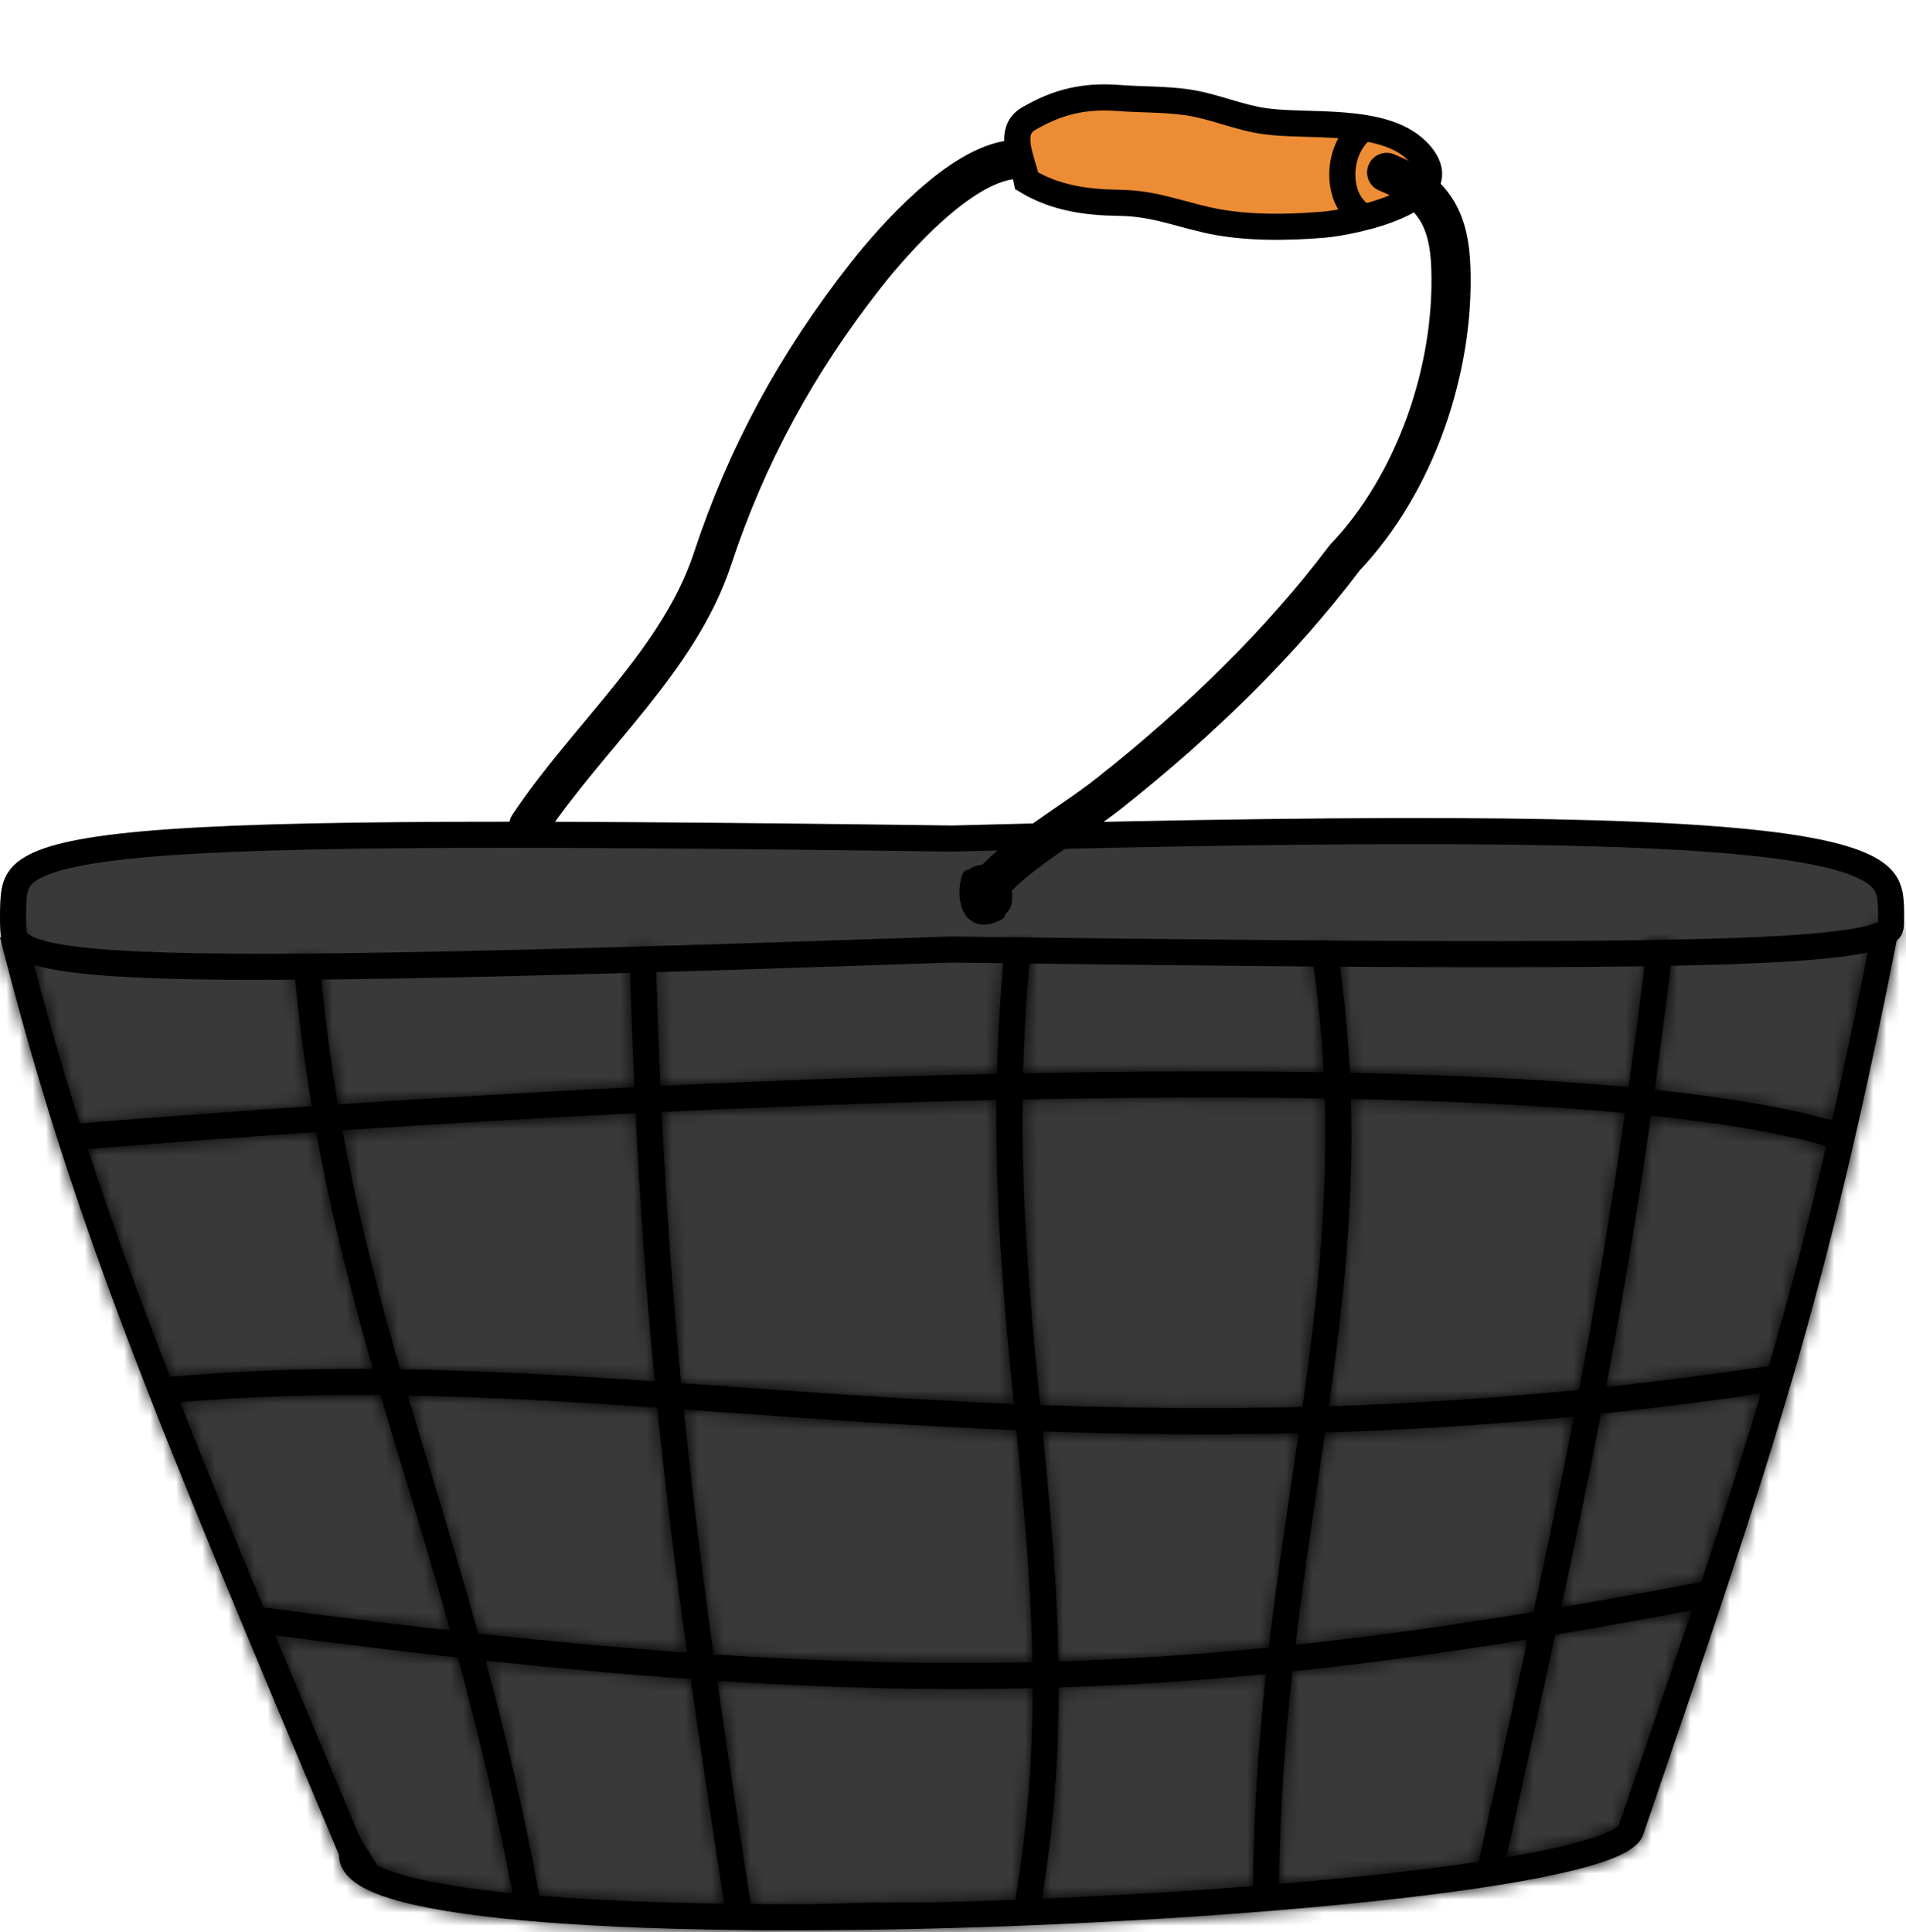 <svg width="146" height="148" viewBox="0 0 146 148" fill="none" xmlns="http://www.w3.org/2000/svg">
<path d="M23.5 73.731L1.5 72.731L2 76.731L8 95.231L17 118.231L26 139.231L29.5 144.731L40 146.231L51 146.731L66.5 146.231H80.5L89 145.731L104 144.731L115.5 143.231L125 140.731L129 128.231L134 112.731L138.5 98.231L142 81.731L144 71.731L124 72.731H105.5H84H60L23.5 73.731Z" fill="#393939" stroke="black"/>
<path d="M72.944 72.731L72.92 72.731L72.896 72.732C36.408 73.983 18.234 74.355 9.177 73.805C6.918 73.668 5.26 73.476 4.041 73.234C2.811 72.989 2.101 72.707 1.688 72.436C1.317 72.192 1.179 71.957 1.103 71.695C1.008 71.364 1 70.961 1 70.309C1 68.523 1.05 67.649 1.82 66.935C2.236 66.549 2.932 66.151 4.136 65.786C5.336 65.422 6.979 65.11 9.23 64.852C18.267 63.819 36.42 63.744 72.917 64.231L72.937 64.231L72.957 64.231C109.443 63.256 127.587 63.569 136.605 64.837C141.157 65.477 143.141 66.336 144.029 67.185C144.82 67.942 144.86 68.794 144.86 70.309C144.86 70.78 144.847 70.962 144.791 71.1C144.763 71.168 144.689 71.322 144.282 71.522C143.843 71.736 143.102 71.959 141.855 72.161C140.619 72.36 138.947 72.53 136.684 72.667C127.613 73.215 109.423 73.219 72.944 72.731Z" fill="#393939" stroke="black" stroke-width="2"/>
<path d="M78.648 13.857C80.812 15.16 83.199 15.503 85.665 15.533C88.27 15.566 89.94 16.27 92.439 16.845C95.251 17.492 98.592 17.45 101.453 17.205C103.458 17.033 112.322 15.327 108.539 11.548C105.954 8.967 100.281 9.744 96.941 9.29C94.864 9.007 92.96 8.123 90.91 7.832C89.207 7.589 87.405 7.637 85.685 7.506C83.075 7.307 81.026 7.783 78.767 9.106C77.126 10.067 78.335 12.299 78.648 13.857Z" fill="#EC8C34" stroke="black" stroke-width="2" stroke-linecap="round"/>
<path d="M74.192 67.117C73.638 68.779 74.19 71.206 76.454 70.008C77.016 69.71 75.007 67.542 74.538 67.117C74.248 66.855 76.277 66.237 76.8 67.4C76.988 67.818 77.406 69.858 76.313 69.615C75.95 69.534 75.754 68.67 75.606 68.39C75.508 68.203 75.247 67.874 75.575 67.746C75.741 67.68 76.165 67.561 76.109 67.73C75.743 68.826 76.919 69.547 75.229 69.097C75.191 69.086 74.423 68.707 74.522 68.955C74.635 69.236 75.72 69.097 75.418 69.097C74.232 69.097 75.163 68.187 75.606 67.966" stroke="black" stroke-linecap="round"/>
<path d="M74.553 67.868C74.604 68.025 74.848 68.691 74.835 68.682C74.757 68.624 74.233 68.238 74.604 68.466C74.782 68.576 75.542 69.681 75.287 69.936C75.225 69.999 75.262 69.958 75.353 69.906C75.666 69.724 75.491 69.072 75.453 68.805C75.407 68.487 75.388 68.154 75.194 67.891C74.958 67.569 75.411 67.301 75.596 67.103" stroke="black" stroke-linecap="round"/>
<path d="M104 10.231C102.441 11.888 102.5 14.731 103.752 16.027" stroke="black" stroke-width="2" stroke-linecap="round"/>
<path d="M106.22 13.207C109.736 14.63 111.005 16.658 111.136 20.532C111.401 28.356 108.393 37.071 103 42.731C98.158 49.152 92.018 55.175 85 60.731C81.842 63.231 77.506 65.556 75.5 68.231" stroke="black" stroke-width="3" stroke-linecap="round"/>
<path d="M77.5 12.231C73.523 12.683 68.589 18.191 66.305 21.101C61.068 27.773 57.218 34.803 54.574 42.819C52.014 50.581 45.073 56.372 40.5 63.231" stroke="black" stroke-width="3" stroke-linecap="round"/>
<path d="M103.94 10.363C104.155 10.28 104.333 10.283 104.55 10.262C104.663 10.251 104.758 10.191 104.867 10.172C105.004 10.147 105.148 10.065 105.28 10.065C105.406 10.065 105.539 10.101 105.661 10.132" stroke="black" stroke-linecap="round"/>
<path d="M103.808 15.459C103.925 15.56 104.106 15.741 104.17 15.889C104.193 15.944 104.221 16.07 104.291 16.086C104.336 16.096 104.384 16.079 104.429 16.095C104.486 16.115 104.51 16.182 104.576 16.187C104.659 16.193 104.726 16.154 104.8 16.154C104.915 16.154 105.033 16.187 105.15 16.187C105.35 16.187 105.51 16.105 105.705 16.09C105.864 16.077 106.018 16.057 106.179 16.055C106.317 16.052 106.624 15.935 106.322 16.021" stroke="black" stroke-linecap="round"/>
<path d="M103.973 15.823C104.277 15.842 104.472 16.005 104.742 16.095C104.91 16.151 105.513 16.284 105.594 16.121" stroke="black" stroke-linecap="round"/>
<path d="M124.773 140.76C124.783 140.746 124.864 140.618 124.883 140.659C124.902 140.701 124.893 140.589 124.888 140.578C124.858 140.509 124.682 140.701 124.651 140.718C124.617 140.738 124.566 140.719 124.527 140.737C124.476 140.762 124.477 140.754 124.452 140.704" stroke="black" stroke-linecap="round"/>
<path d="M125.074 140.145C125.028 140.144 125.002 140.178 124.977 140.212C124.969 140.223 124.964 140.228 124.952 140.234C124.93 140.245 124.916 140.265 124.899 140.283C124.864 140.319 124.822 140.362 124.768 140.355C124.732 140.351 124.695 140.353 124.66 140.348C124.642 140.345 124.689 140.307 124.694 140.303C124.709 140.29 124.711 140.285 124.711 140.266C124.711 140.22 124.697 140.176 124.7 140.129C124.701 140.111 124.702 140.081 124.714 140.066C124.722 140.058 124.733 140.053 124.743 140.048C124.749 140.046 124.754 140.045 124.759 140.043C124.76 140.042 124.756 140.042 124.755 140.043C124.738 140.046 124.717 140.05 124.702 140.057C124.691 140.063 124.675 140.073 124.662 140.068C124.641 140.061 124.62 140.041 124.602 140.029C124.58 140.015 124.556 140.009 124.533 139.999C124.513 139.99 124.49 139.981 124.469 139.981" stroke="black" stroke-linecap="round"/>
<mask id="path-14-inside-1_5_111" fill="white">
<path fill-rule="evenodd" clip-rule="evenodd" d="M125.933 140.338L126.417 138.921C135.779 111.516 139.937 99.343 145.471 71.116L143.509 70.731C142.414 76.316 141.373 81.267 140.336 85.832C136.837 84.83 132.232 84.053 126.744 83.472C127.234 79.948 127.715 76.224 128.197 72.228L126.211 71.988C125.728 76.002 125.244 79.738 124.753 83.274C123.169 83.125 121.519 82.991 119.807 82.871C114.839 82.524 109.334 82.295 103.399 82.173C103.246 79.083 102.937 75.898 102.43 72.58L100.453 72.882C100.942 76.079 101.243 79.152 101.395 82.136C96.958 82.064 92.295 82.049 87.45 82.087C84.488 82.11 81.458 82.153 78.368 82.214C78.449 79.059 78.645 75.777 78.995 72.332L77.005 72.13C76.647 75.662 76.448 79.026 76.367 82.256C68.115 82.44 59.462 82.753 50.59 83.177C50.441 79.853 50.319 76.388 50.221 72.738L48.221 72.792C48.32 76.456 48.443 79.936 48.592 83.273C41.132 83.642 33.528 84.087 25.885 84.596C25.3 81.105 24.818 77.427 24.465 73.478L22.473 73.656C22.824 77.586 23.302 81.252 23.88 84.732C17.959 85.135 12.02 85.577 6.113 86.052C4.617 81.312 3.266 76.538 1.938 71.32L0 71.813C5.485 93.375 11.391 107.448 25.97 142.082C25.959 143.134 26.692 143.883 27.481 144.381C28.306 144.902 29.452 145.324 30.804 145.679C33.525 146.394 37.373 146.907 41.932 147.256C51.068 147.956 63.259 148.009 75.47 147.601C87.684 147.193 99.954 146.323 109.255 145.169C113.9 144.593 117.834 143.942 120.658 143.235C122.064 142.883 123.241 142.506 124.103 142.097C124.533 141.893 124.927 141.662 125.239 141.393C125.525 141.146 125.82 140.799 125.933 140.338ZM6.74 88.008C8.548 93.576 10.579 99.172 13.03 105.463C18.25 104.996 23.402 104.83 28.566 104.858C26.904 99.072 25.393 93.202 24.223 86.713C18.398 87.109 12.554 87.542 6.74 88.008ZM20.19 123.126C17.766 117.297 15.659 112.144 13.79 107.404C18.946 106.965 24.036 106.818 29.147 106.861C29.391 107.691 29.637 108.522 29.886 109.353C30.301 110.741 30.721 112.133 31.145 113.534L31.146 113.537L31.147 113.539L31.147 113.541L31.148 113.543L31.148 113.543C32.256 117.208 33.386 120.944 34.492 124.888C29.965 124.379 25.213 123.792 20.19 123.126ZM21.079 125.261C23.167 130.268 25.483 135.77 28.071 141.92L28.333 142.542C28.394 142.588 28.465 142.637 28.548 142.689C29.117 143.048 30.032 143.409 31.312 143.745C33.303 144.268 36.005 144.689 39.256 145.014C37.993 138.338 36.559 132.436 35.066 126.964C30.631 126.472 25.984 125.905 21.079 125.261ZM37.202 127.197C38.672 132.649 40.084 138.546 41.326 145.202C41.576 145.222 41.829 145.243 42.085 145.262C46.043 145.565 50.593 145.746 55.479 145.819C54.525 139.665 53.669 134.012 52.906 128.612C47.941 128.261 42.736 127.79 37.202 127.197ZM36.634 125.125C42.28 125.737 47.577 126.224 52.623 126.587C51.733 120.156 50.978 114.047 50.351 107.825C43.822 107.376 37.505 107.001 31.24 106.888C31.426 107.519 31.614 108.149 31.802 108.78C32.216 110.165 32.636 111.555 33.06 112.957L33.06 112.957L33.06 112.957L33.06 112.957C34.241 116.862 35.451 120.864 36.634 125.125ZM54.945 128.75C55.705 134.108 56.557 139.725 57.507 145.843C63.202 145.894 69.294 145.806 75.403 145.602C76.192 145.576 76.982 145.547 77.77 145.517C78.737 139.782 79.097 134.456 79.1 129.314C71.42 129.492 63.531 129.306 54.945 128.75ZM79.084 127.314C71.33 127.495 63.36 127.301 54.661 126.727C53.766 120.283 53.006 114.176 52.376 107.965C53.596 108.051 54.824 108.139 56.062 108.227L56.066 108.227L56.066 108.227L56.067 108.227C59.432 108.467 62.864 108.711 66.383 108.936C70.105 109.174 73.919 109.389 77.849 109.552C77.893 109.993 77.936 110.432 77.978 110.871C78.513 116.363 78.991 121.746 79.084 127.314ZM81.1 129.259C81.099 134.385 80.751 139.71 79.811 145.435C85.365 145.199 90.85 144.872 95.977 144.47C96.036 138.664 96.422 133.301 96.966 128.229C91.648 128.747 86.414 129.091 81.1 129.259ZM97.193 126.197C91.79 126.733 86.479 127.087 81.083 127.259C80.989 121.608 80.504 116.173 79.969 110.677C79.935 110.329 79.901 109.98 79.867 109.631C86.081 109.858 92.588 109.945 99.478 109.781C99.312 110.925 99.142 112.075 98.971 113.233L98.97 113.234C98.353 117.408 97.718 121.692 97.193 126.197ZM98.999 128.023C98.443 133.114 98.045 138.484 97.979 144.308C101.95 143.975 105.674 143.598 109.008 143.184C110.515 142.997 111.939 142.803 113.267 142.603C113.706 140.611 114.131 138.686 114.542 136.82C115.421 132.839 116.242 129.122 117.013 125.572C110.744 126.593 104.81 127.411 98.999 128.023ZM117.468 123.471C111.109 124.52 105.104 125.359 99.232 125.987C99.741 121.691 100.349 117.581 100.946 113.549L100.946 113.548L100.946 113.548C101.136 112.267 101.324 110.994 101.507 109.726C107.545 109.54 113.876 109.157 120.56 108.503C119.612 113.381 118.593 118.261 117.468 123.471ZM119.136 125.221C118.315 129.007 117.439 132.975 116.497 137.245L116.497 137.245L116.497 137.245L116.49 137.277L116.479 137.325L116.471 137.362L116.45 137.455C116.106 139.016 115.752 140.617 115.39 142.265C117.23 141.953 118.839 141.628 120.172 141.295C121.531 140.954 122.56 140.615 123.247 140.289C123.591 140.126 123.809 139.985 123.932 139.879C123.989 139.829 124.011 139.8 124.016 139.794C124.012 139.8 123.996 139.829 123.987 139.881L124.969 140.067L124.023 139.744L124.522 138.283L124.522 138.282L124.522 138.282C126.406 132.768 128.077 127.875 129.59 123.347C125.983 124.029 122.509 124.653 119.136 125.221ZM130.314 121.174C126.608 121.881 123.045 122.528 119.591 123.115C120.697 117.977 121.702 113.141 122.638 108.292C126.592 107.877 130.668 107.366 134.879 106.745C133.501 111.385 132.007 116.063 130.314 121.174ZM50.153 105.806C43.519 105.352 37.069 104.977 30.653 104.879C28.957 99.012 27.418 93.105 26.231 86.578C33.79 86.075 41.309 85.636 48.685 85.271C49.042 92.616 49.529 99.298 50.153 105.806ZM66.51 106.94C70.131 107.171 73.838 107.381 77.652 107.542C76.938 100.271 76.244 92.716 76.332 84.258C68.122 84.441 59.512 84.753 50.683 85.174C51.044 92.609 51.539 99.361 52.175 105.946C53.53 106.04 54.893 106.138 56.265 106.235H56.265L56.265 106.235L56.266 106.235C59.618 106.474 63.027 106.717 66.51 106.94ZM79.669 107.622C86.032 107.859 92.698 107.95 99.766 107.773C100.87 99.963 101.719 92.358 101.476 84.138C97.025 84.064 92.34 84.049 87.465 84.087C84.488 84.11 81.44 84.153 78.332 84.215C78.24 92.683 78.946 100.253 79.669 107.622ZM101.794 107.716C107.864 107.521 114.23 107.126 120.953 106.454C122.227 99.749 123.373 92.964 124.473 85.256C122.938 85.113 121.335 84.983 119.668 84.866C114.77 84.524 109.339 84.297 103.478 84.175C103.713 92.409 102.877 100.009 101.794 107.716ZM123.029 106.239C127.054 105.808 131.207 105.277 135.499 104.631C137.057 99.252 138.477 93.843 139.887 87.784C136.515 86.807 131.976 86.035 126.465 85.454C125.388 93.007 124.268 99.675 123.029 106.239Z"/>
</mask>
<path fill-rule="evenodd" clip-rule="evenodd" d="M125.933 140.338L126.417 138.921C135.779 111.516 139.937 99.343 145.471 71.116L143.509 70.731C142.414 76.316 141.373 81.267 140.336 85.832C136.837 84.83 132.232 84.053 126.744 83.472C127.234 79.948 127.715 76.224 128.197 72.228L126.211 71.988C125.728 76.002 125.244 79.738 124.753 83.274C123.169 83.125 121.519 82.991 119.807 82.871C114.839 82.524 109.334 82.295 103.399 82.173C103.246 79.083 102.937 75.898 102.43 72.58L100.453 72.882C100.942 76.079 101.243 79.152 101.395 82.136C96.958 82.064 92.295 82.049 87.45 82.087C84.488 82.11 81.458 82.153 78.368 82.214C78.449 79.059 78.645 75.777 78.995 72.332L77.005 72.13C76.647 75.662 76.448 79.026 76.367 82.256C68.115 82.44 59.462 82.753 50.59 83.177C50.441 79.853 50.319 76.388 50.221 72.738L48.221 72.792C48.32 76.456 48.443 79.936 48.592 83.273C41.132 83.642 33.528 84.087 25.885 84.596C25.3 81.105 24.818 77.427 24.465 73.478L22.473 73.656C22.824 77.586 23.302 81.252 23.88 84.732C17.959 85.135 12.02 85.577 6.113 86.052C4.617 81.312 3.266 76.538 1.938 71.32L0 71.813C5.485 93.375 11.391 107.448 25.97 142.082C25.959 143.134 26.692 143.883 27.481 144.381C28.306 144.902 29.452 145.324 30.804 145.679C33.525 146.394 37.373 146.907 41.932 147.256C51.068 147.956 63.259 148.009 75.47 147.601C87.684 147.193 99.954 146.323 109.255 145.169C113.9 144.593 117.834 143.942 120.658 143.235C122.064 142.883 123.241 142.506 124.103 142.097C124.533 141.893 124.927 141.662 125.239 141.393C125.525 141.146 125.82 140.799 125.933 140.338ZM6.74 88.008C8.548 93.576 10.579 99.172 13.03 105.463C18.25 104.996 23.402 104.83 28.566 104.858C26.904 99.072 25.393 93.202 24.223 86.713C18.398 87.109 12.554 87.542 6.74 88.008ZM20.19 123.126C17.766 117.297 15.659 112.144 13.79 107.404C18.946 106.965 24.036 106.818 29.147 106.861C29.391 107.691 29.637 108.522 29.886 109.353C30.301 110.741 30.721 112.133 31.145 113.534L31.146 113.537L31.147 113.539L31.147 113.541L31.148 113.543L31.148 113.543C32.256 117.208 33.386 120.944 34.492 124.888C29.965 124.379 25.213 123.792 20.19 123.126ZM21.079 125.261C23.167 130.268 25.483 135.77 28.071 141.92L28.333 142.542C28.394 142.588 28.465 142.637 28.548 142.689C29.117 143.048 30.032 143.409 31.312 143.745C33.303 144.268 36.005 144.689 39.256 145.014C37.993 138.338 36.559 132.436 35.066 126.964C30.631 126.472 25.984 125.905 21.079 125.261ZM37.202 127.197C38.672 132.649 40.084 138.546 41.326 145.202C41.576 145.222 41.829 145.243 42.085 145.262C46.043 145.565 50.593 145.746 55.479 145.819C54.525 139.665 53.669 134.012 52.906 128.612C47.941 128.261 42.736 127.79 37.202 127.197ZM36.634 125.125C42.28 125.737 47.577 126.224 52.623 126.587C51.733 120.156 50.978 114.047 50.351 107.825C43.822 107.376 37.505 107.001 31.24 106.888C31.426 107.519 31.614 108.149 31.802 108.78C32.216 110.165 32.636 111.555 33.06 112.957L33.06 112.957L33.06 112.957L33.06 112.957C34.241 116.862 35.451 120.864 36.634 125.125ZM54.945 128.75C55.705 134.108 56.557 139.725 57.507 145.843C63.202 145.894 69.294 145.806 75.403 145.602C76.192 145.576 76.982 145.547 77.77 145.517C78.737 139.782 79.097 134.456 79.1 129.314C71.42 129.492 63.531 129.306 54.945 128.75ZM79.084 127.314C71.33 127.495 63.36 127.301 54.661 126.727C53.766 120.283 53.006 114.176 52.376 107.965C53.596 108.051 54.824 108.139 56.062 108.227L56.066 108.227L56.066 108.227L56.067 108.227C59.432 108.467 62.864 108.711 66.383 108.936C70.105 109.174 73.919 109.389 77.849 109.552C77.893 109.993 77.936 110.432 77.978 110.871C78.513 116.363 78.991 121.746 79.084 127.314ZM81.1 129.259C81.099 134.385 80.751 139.71 79.811 145.435C85.365 145.199 90.85 144.872 95.977 144.47C96.036 138.664 96.422 133.301 96.966 128.229C91.648 128.747 86.414 129.091 81.1 129.259ZM97.193 126.197C91.79 126.733 86.479 127.087 81.083 127.259C80.989 121.608 80.504 116.173 79.969 110.677C79.935 110.329 79.901 109.98 79.867 109.631C86.081 109.858 92.588 109.945 99.478 109.781C99.312 110.925 99.142 112.075 98.971 113.233L98.97 113.234C98.353 117.408 97.718 121.692 97.193 126.197ZM98.999 128.023C98.443 133.114 98.045 138.484 97.979 144.308C101.95 143.975 105.674 143.598 109.008 143.184C110.515 142.997 111.939 142.803 113.267 142.603C113.706 140.611 114.131 138.686 114.542 136.82C115.421 132.839 116.242 129.122 117.013 125.572C110.744 126.593 104.81 127.411 98.999 128.023ZM117.468 123.471C111.109 124.52 105.104 125.359 99.232 125.987C99.741 121.691 100.349 117.581 100.946 113.549L100.946 113.548L100.946 113.548C101.136 112.267 101.324 110.994 101.507 109.726C107.545 109.54 113.876 109.157 120.56 108.503C119.612 113.381 118.593 118.261 117.468 123.471ZM119.136 125.221C118.315 129.007 117.439 132.975 116.497 137.245L116.497 137.245L116.497 137.245L116.49 137.277L116.479 137.325L116.471 137.362L116.45 137.455C116.106 139.016 115.752 140.617 115.39 142.265C117.23 141.953 118.839 141.628 120.172 141.295C121.531 140.954 122.56 140.615 123.247 140.289C123.591 140.126 123.809 139.985 123.932 139.879C123.989 139.829 124.011 139.8 124.016 139.794C124.012 139.8 123.996 139.829 123.987 139.881L124.969 140.067L124.023 139.744L124.522 138.283L124.522 138.282L124.522 138.282C126.406 132.768 128.077 127.875 129.59 123.347C125.983 124.029 122.509 124.653 119.136 125.221ZM130.314 121.174C126.608 121.881 123.045 122.528 119.591 123.115C120.697 117.977 121.702 113.141 122.638 108.292C126.592 107.877 130.668 107.366 134.879 106.745C133.501 111.385 132.007 116.063 130.314 121.174ZM50.153 105.806C43.519 105.352 37.069 104.977 30.653 104.879C28.957 99.012 27.418 93.105 26.231 86.578C33.79 86.075 41.309 85.636 48.685 85.271C49.042 92.616 49.529 99.298 50.153 105.806ZM66.51 106.94C70.131 107.171 73.838 107.381 77.652 107.542C76.938 100.271 76.244 92.716 76.332 84.258C68.122 84.441 59.512 84.753 50.683 85.174C51.044 92.609 51.539 99.361 52.175 105.946C53.53 106.04 54.893 106.138 56.265 106.235H56.265L56.265 106.235L56.266 106.235C59.618 106.474 63.027 106.717 66.51 106.94ZM79.669 107.622C86.032 107.859 92.698 107.95 99.766 107.773C100.87 99.963 101.719 92.358 101.476 84.138C97.025 84.064 92.34 84.049 87.465 84.087C84.488 84.11 81.44 84.153 78.332 84.215C78.24 92.683 78.946 100.253 79.669 107.622ZM101.794 107.716C107.864 107.521 114.23 107.126 120.953 106.454C122.227 99.749 123.373 92.964 124.473 85.256C122.938 85.113 121.335 84.983 119.668 84.866C114.77 84.524 109.339 84.297 103.478 84.175C103.713 92.409 102.877 100.009 101.794 107.716ZM123.029 106.239C127.054 105.808 131.207 105.277 135.499 104.631C137.057 99.252 138.477 93.843 139.887 87.784C136.515 86.807 131.976 86.035 126.465 85.454C125.388 93.007 124.268 99.675 123.029 106.239Z" fill="black"/>
<path d="M126.417 138.921L124.525 138.274L124.525 138.274L126.417 138.921ZM125.933 140.338L124.041 139.692L124.012 139.776L123.991 139.863L125.933 140.338ZM145.471 71.116L147.434 71.501L147.819 69.538L145.856 69.153L145.471 71.116ZM143.509 70.731L143.893 68.769L141.931 68.384L141.546 70.347L143.509 70.731ZM140.336 85.832L139.785 87.755L141.818 88.337L142.286 86.275L140.336 85.832ZM126.744 83.472L124.763 83.197L124.479 85.244L126.534 85.461L126.744 83.472ZM128.197 72.228L130.182 72.467L130.422 70.481L128.436 70.242L128.197 72.228ZM126.211 71.988L126.45 70.003L124.465 69.764L124.225 71.749L126.211 71.988ZM124.753 83.274L124.566 85.265L126.47 85.444L126.734 83.549L124.753 83.274ZM119.807 82.871L119.668 84.866L119.668 84.866L119.807 82.871ZM103.399 82.173L101.402 82.272L101.494 84.134L103.358 84.172L103.399 82.173ZM102.43 72.58L104.407 72.278L104.105 70.301L102.128 70.603L102.43 72.58ZM100.453 72.882L100.151 70.905L98.174 71.207L98.476 73.184L100.453 72.882ZM101.395 82.136L101.363 84.136L103.502 84.171L103.393 82.034L101.395 82.136ZM87.45 82.087L87.434 80.087L87.434 80.087L87.45 82.087ZM78.368 82.214L76.369 82.163L76.316 84.255L78.408 84.214L78.368 82.214ZM78.995 72.332L80.985 72.534L81.186 70.544L79.197 70.343L78.995 72.332ZM77.005 72.13L77.207 70.141L75.217 69.939L75.015 71.929L77.005 72.13ZM76.367 82.256L76.412 84.256L78.319 84.213L78.366 82.306L76.367 82.256ZM50.59 83.177L48.592 83.266L48.681 85.27L50.685 85.174L50.59 83.177ZM50.221 72.738L52.22 72.684L52.166 70.685L50.167 70.739L50.221 72.738ZM48.221 72.792L48.168 70.793L46.168 70.846L46.222 72.846L48.221 72.792ZM48.592 83.273L48.691 85.271L50.679 85.173L50.59 83.184L48.592 83.273ZM25.885 84.596L23.912 84.927L24.212 86.713L26.018 86.592L25.885 84.596ZM24.465 73.478L26.457 73.3L26.279 71.308L24.287 71.486L24.465 73.478ZM22.473 73.656L22.295 71.664L20.303 71.841L20.481 73.834L22.473 73.656ZM23.88 84.732L24.016 86.727L26.214 86.577L25.853 84.404L23.88 84.732ZM6.113 86.052L4.206 86.654L4.686 88.173L6.274 88.046L6.113 86.052ZM1.938 71.32L3.877 70.827L3.383 68.889L1.445 69.382L1.938 71.32ZM0 71.813L-0.493 69.875L-2.431 70.368L-1.938 72.306L0 71.813ZM25.97 142.082L27.97 142.102L27.974 141.688L27.813 141.306L25.97 142.082ZM27.481 144.381L28.548 142.689L28.548 142.689L27.481 144.381ZM30.804 145.679L30.296 147.614L30.296 147.614L30.804 145.679ZM41.932 147.256L42.085 145.262L42.085 145.262L41.932 147.256ZM75.47 147.601L75.403 145.602L75.403 145.602L75.47 147.601ZM109.255 145.169L109.008 143.184L109.008 143.184L109.255 145.169ZM120.658 143.235L121.144 145.175L121.144 145.175L120.658 143.235ZM124.103 142.097L123.247 140.289L123.247 140.289L124.103 142.097ZM125.239 141.393L123.932 139.879L123.932 139.879L125.239 141.393ZM13.03 105.463L11.166 106.189L11.711 107.589L13.208 107.455L13.03 105.463ZM6.74 88.008L6.58 86.014L4.055 86.217L4.838 88.626L6.74 88.008ZM28.566 104.858L28.555 106.857L31.225 106.872L30.488 104.305L28.566 104.858ZM24.223 86.713L26.191 86.358L25.874 84.596L24.087 84.717L24.223 86.713ZM13.79 107.404L13.621 105.411L10.945 105.639L11.93 108.138L13.79 107.404ZM20.19 123.126L18.343 123.894L18.785 124.958L19.927 125.109L20.19 123.126ZM29.147 106.861L31.067 106.298L30.649 104.873L29.164 104.861L29.147 106.861ZM29.886 109.353L31.802 108.78L31.802 108.78L29.886 109.353ZM31.145 113.534L33.06 112.956L33.06 112.955L31.145 113.534ZM31.146 113.537L29.232 114.115L29.232 114.117L31.146 113.537ZM31.147 113.539L29.232 114.118L29.233 114.119L31.147 113.539ZM31.147 113.541L33.062 112.962L33.061 112.961L31.147 113.541ZM31.148 113.543L29.234 114.122L29.236 114.131L29.239 114.139L31.148 113.543ZM31.148 113.543L33.062 112.964L33.06 112.955L33.057 112.946L31.148 113.543ZM34.492 124.888L34.268 126.875L37.219 127.207L36.417 124.348L34.492 124.888ZM21.079 125.261L21.339 123.278L17.896 122.826L19.233 126.031L21.079 125.261ZM28.071 141.92L29.915 141.144L29.915 141.144L28.071 141.92ZM28.333 142.542L26.49 143.318L26.698 143.814L27.128 144.138L28.333 142.542ZM28.548 142.689L27.481 144.381L27.481 144.381L28.548 142.689ZM31.312 143.745L31.82 141.81L31.82 141.81L31.312 143.745ZM39.256 145.014L39.057 147.004L41.718 147.27L41.221 144.642L39.256 145.014ZM35.066 126.964L36.996 126.438L36.638 125.127L35.287 124.977L35.066 126.964ZM37.202 127.197L37.414 125.209L34.51 124.898L35.27 127.718L37.202 127.197ZM41.326 145.202L39.36 145.569L39.64 147.07L41.162 147.195L41.326 145.202ZM42.085 145.262L41.932 147.256L41.932 147.256L42.085 145.262ZM55.479 145.819L55.449 147.819L57.819 147.855L57.456 145.513L55.479 145.819ZM52.906 128.612L54.886 128.332L54.66 126.731L53.047 126.617L52.906 128.612ZM36.634 125.125L34.707 125.66L35.07 126.967L36.418 127.113L36.634 125.125ZM52.623 126.587L52.48 128.582L54.942 128.758L54.604 126.312L52.623 126.587ZM50.351 107.825L52.341 107.624L52.172 105.945L50.488 105.829L50.351 107.825ZM31.24 106.888L31.276 104.889L28.551 104.84L29.322 107.454L31.24 106.888ZM31.802 108.78L29.886 109.353L29.886 109.353L31.802 108.78ZM33.06 112.957L34.993 112.442L34.984 112.41L34.975 112.378L33.06 112.957ZM33.06 112.957L31.128 113.473L31.133 113.49L31.137 113.507L33.06 112.957ZM33.06 112.957L31.137 113.507L31.149 113.549L31.163 113.59L33.06 112.957ZM33.06 112.957L34.975 112.379L34.967 112.352L34.958 112.325L33.06 112.957ZM54.945 128.75L55.075 126.754L52.62 126.595L52.965 129.03L54.945 128.75ZM57.507 145.843L55.531 146.15L55.791 147.828L57.489 147.843L57.507 145.843ZM75.403 145.602L75.47 147.601L75.47 147.601L75.403 145.602ZM77.77 145.517L77.847 147.516L79.472 147.454L79.742 145.85L77.77 145.517ZM79.1 129.314L81.1 129.315L81.102 127.267L79.054 127.314L79.1 129.314ZM54.661 126.727L52.68 127.003L52.905 128.616L54.53 128.723L54.661 126.727ZM79.084 127.314L79.131 129.313L81.117 129.267L81.084 127.28L79.084 127.314ZM52.376 107.965L52.515 105.97L50.146 105.804L50.386 108.168L52.376 107.965ZM56.062 108.227L55.919 110.222L55.921 110.222L56.062 108.227ZM56.066 108.227L55.925 110.222L55.935 110.223L56.066 108.227ZM56.066 108.227L56.209 106.232L56.197 106.231L56.066 108.227ZM56.067 108.227L55.925 110.222L55.925 110.222L56.067 108.227ZM66.383 108.936L66.255 110.932L66.255 110.932L66.383 108.936ZM77.849 109.552L79.84 109.356L79.67 107.626L77.932 107.554L77.849 109.552ZM77.978 110.871L75.988 111.065L75.988 111.065L77.978 110.871ZM81.1 129.259L81.037 127.26L79.101 127.321L79.1 129.259L81.1 129.259ZM79.811 145.435L77.838 145.111L77.439 147.537L79.896 147.433L79.811 145.435ZM95.977 144.47L96.133 146.464L97.958 146.321L97.977 144.49L95.977 144.47ZM96.966 128.229L98.954 128.442L99.216 126L96.772 126.239L96.966 128.229ZM81.083 127.259L79.084 127.292L79.118 129.322L81.147 129.258L81.083 127.259ZM97.193 126.197L97.39 128.188L98.993 128.029L99.18 126.429L97.193 126.197ZM79.969 110.677L77.978 110.871L77.978 110.871L79.969 110.677ZM79.867 109.631L79.94 107.632L77.653 107.549L77.876 109.826L79.867 109.631ZM99.478 109.781L101.458 110.069L101.798 107.725L99.431 107.781L99.478 109.781ZM98.971 113.233L96.992 112.94L96.991 112.95L98.971 113.233ZM98.97 113.234L100.949 113.527L100.95 113.517L98.97 113.234ZM98.999 128.023L98.79 126.034L97.186 126.203L97.011 127.806L98.999 128.023ZM97.979 144.308L95.979 144.285L95.954 146.484L98.146 146.301L97.979 144.308ZM109.008 143.184L109.255 145.169L109.255 145.169L109.008 143.184ZM113.267 142.603L113.565 144.581L114.925 144.376L115.22 143.033L113.267 142.603ZM114.542 136.82L116.495 137.251L116.495 137.251L114.542 136.82ZM117.013 125.572L118.968 125.997L119.592 123.126L116.692 123.598L117.013 125.572ZM99.232 125.987L97.246 125.752L96.95 128.243L99.444 127.976L99.232 125.987ZM117.468 123.471L117.794 125.444L119.136 125.223L119.423 123.893L117.468 123.471ZM100.946 113.549L99.006 113.063L98.982 113.159L98.967 113.256L100.946 113.549ZM100.946 113.548L102.886 114.034L102.911 113.935L102.925 113.835L100.946 113.548ZM100.946 113.548L98.968 113.255L98.967 113.261L100.946 113.548ZM101.507 109.726L101.446 107.726L99.769 107.778L99.528 109.439L101.507 109.726ZM120.56 108.503L122.523 108.884L123.034 106.251L120.365 106.512L120.56 108.503ZM119.136 125.221L118.805 123.248L117.469 123.473L117.182 124.797L119.136 125.221ZM116.497 137.245L114.544 136.814L114.54 136.833L114.536 136.853L116.497 137.245ZM116.497 137.245L118.42 137.794L118.442 137.717L118.458 137.637L116.497 137.245ZM116.497 137.245L114.574 136.696L114.557 136.754L114.544 136.814L116.497 137.245ZM116.49 137.277L114.537 136.846L114.537 136.846L116.49 137.277ZM116.479 137.325L114.526 136.894L114.526 136.894L116.479 137.325ZM116.471 137.362L114.518 136.931L114.518 136.931L116.471 137.362ZM116.45 137.455L118.403 137.886L118.403 137.886L116.45 137.455ZM115.39 142.265L113.436 141.834L112.798 144.732L115.724 144.237L115.39 142.265ZM120.172 141.295L119.686 139.354L119.686 139.354L120.172 141.295ZM123.247 140.289L124.103 142.097L124.103 142.097L123.247 140.289ZM123.932 139.879L122.626 138.364L122.626 138.364L123.932 139.879ZM124.016 139.794L125.722 140.837L122.377 138.648L124.016 139.794ZM123.987 139.881L122.021 139.509L121.65 141.475L123.615 141.846L123.987 139.881ZM124.969 140.067L124.598 142.032L125.616 138.174L124.969 140.067ZM124.023 139.744L122.13 139.097L121.484 140.99L123.376 141.636L124.023 139.744ZM124.522 138.283L122.634 137.622L122.632 137.629L122.629 137.636L124.522 138.283ZM124.522 138.282L122.64 137.605L122.637 137.613L122.634 137.621L124.522 138.282ZM124.522 138.282L126.404 138.959L126.41 138.944L126.415 138.928L124.522 138.282ZM129.59 123.347L131.487 123.981L132.567 120.749L129.219 121.382L129.59 123.347ZM119.591 123.115L117.636 122.695L117.014 125.582L119.926 125.087L119.591 123.115ZM130.314 121.174L130.688 123.139L131.843 122.918L132.212 121.803L130.314 121.174ZM122.638 108.292L122.429 106.303L120.955 106.458L120.674 107.913L122.638 108.292ZM134.879 106.745L136.796 107.314L137.688 104.309L134.587 104.767L134.879 106.745ZM30.653 104.879L28.732 105.435L29.143 106.856L30.623 106.879L30.653 104.879ZM50.153 105.806L50.016 107.801L52.368 107.962L52.143 105.615L50.153 105.806ZM26.231 86.578L26.098 84.582L23.862 84.731L24.263 86.936L26.231 86.578ZM48.685 85.271L50.683 85.174L50.586 83.175L48.587 83.274L48.685 85.271ZM77.652 107.542L77.567 109.54L79.867 109.637L79.642 107.347L77.652 107.542ZM66.51 106.94L66.638 104.944L66.638 104.944L66.51 106.94ZM76.332 84.258L78.332 84.278L78.353 82.212L76.287 82.258L76.332 84.258ZM50.683 85.174L50.588 83.177L48.588 83.272L48.685 85.271L50.683 85.174ZM52.175 105.946L50.184 106.138L50.347 107.823L52.036 107.941L52.175 105.946ZM56.265 106.235L56.123 108.23L56.194 108.235H56.265V106.235ZM56.265 106.235L56.431 104.242L56.348 104.235H56.265V106.235ZM56.265 106.235L56.099 108.229L56.109 108.229L56.119 108.23L56.265 106.235ZM56.266 106.235L56.12 108.23L56.123 108.23L56.266 106.235ZM99.766 107.773L99.817 109.773L101.51 109.73L101.747 108.053L99.766 107.773ZM79.669 107.622L77.679 107.818L77.849 109.556L79.595 109.621L79.669 107.622ZM101.476 84.138L103.475 84.079L103.418 82.169L101.509 82.138L101.476 84.138ZM87.465 84.087L87.481 86.087L87.481 86.087L87.465 84.087ZM78.332 84.215L78.292 82.216L76.353 82.254L76.332 84.194L78.332 84.215ZM120.953 106.454L121.152 108.444L122.639 108.296L122.918 106.828L120.953 106.454ZM101.794 107.716L99.814 107.437L99.483 109.79L101.858 109.715L101.794 107.716ZM124.473 85.256L126.453 85.539L126.75 83.46L124.66 83.265L124.473 85.256ZM119.668 84.866L119.528 86.861L119.528 86.861L119.668 84.866ZM103.478 84.175L103.519 82.175L101.418 82.132L101.478 84.232L103.478 84.175ZM135.499 104.631L135.797 106.608L137.063 106.418L137.42 105.187L135.499 104.631ZM123.029 106.239L121.064 105.868L120.565 108.515L123.243 108.228L123.029 106.239ZM139.887 87.784L141.835 88.237L142.265 86.39L140.443 85.863L139.887 87.784ZM126.465 85.454L126.675 83.465L124.758 83.263L124.485 85.172L126.465 85.454ZM124.525 138.274L124.041 139.692L127.826 140.985L128.31 139.567L124.525 138.274ZM143.509 70.731C138.001 98.822 133.878 110.893 124.525 138.274L128.31 139.567C137.68 112.138 141.873 99.863 147.434 71.501L143.509 70.731ZM143.124 72.694L145.086 73.079L145.856 69.153L143.893 68.769L143.124 72.694ZM142.286 86.275C143.329 81.688 144.373 76.716 145.471 71.116L141.546 70.347C140.454 75.916 139.418 80.847 138.386 85.389L142.286 86.275ZM126.534 85.461C131.97 86.037 136.446 86.798 139.785 87.755L140.887 83.909C137.228 82.861 132.493 82.07 126.955 81.484L126.534 85.461ZM126.211 71.988C125.731 75.974 125.251 79.686 124.763 83.197L128.725 83.747C129.216 80.21 129.7 76.474 130.182 72.467L126.211 71.988ZM125.972 73.974L127.958 74.213L128.436 70.242L126.45 70.003L125.972 73.974ZM126.734 83.549C127.227 80 127.712 76.252 128.197 72.228L124.225 71.749C123.743 75.752 123.261 79.476 122.772 82.998L126.734 83.549ZM119.668 84.866C121.365 84.985 122.999 85.118 124.566 85.265L124.94 81.282C123.338 81.132 121.672 80.997 119.947 80.876L119.668 84.866ZM103.358 84.172C109.268 84.294 114.74 84.522 119.668 84.866L119.947 80.876C114.939 80.526 109.4 80.296 103.44 80.173L103.358 84.172ZM100.453 72.882C100.95 76.13 101.252 79.248 101.402 82.272L105.397 82.074C105.241 78.918 104.925 75.665 104.407 72.278L100.453 72.882ZM100.755 74.859L102.732 74.557L102.128 70.603L100.151 70.905L100.755 74.859ZM103.393 82.034C103.237 78.985 102.929 75.846 102.43 72.58L98.476 73.184C98.954 76.313 99.249 79.318 99.398 82.238L103.393 82.034ZM87.465 84.087C92.297 84.049 96.944 84.064 101.363 84.136L101.428 80.136C96.973 80.064 92.294 80.049 87.434 80.087L87.465 84.087ZM78.408 84.214C81.49 84.153 84.512 84.11 87.465 84.087L87.434 80.087C84.464 80.11 81.426 80.153 78.329 80.215L78.408 84.214ZM77.005 72.13C76.65 75.627 76.451 78.96 76.369 82.163L80.368 82.265C80.448 79.158 80.641 75.926 80.985 72.534L77.005 72.13ZM76.803 74.12L78.793 74.322L79.197 70.343L77.207 70.141L76.803 74.12ZM78.366 82.306C78.446 79.124 78.642 75.81 78.995 72.332L75.015 71.929C74.652 75.513 74.449 78.928 74.368 82.207L78.366 82.306ZM50.685 85.174C59.543 84.752 68.179 84.439 76.412 84.256L76.323 80.257C68.052 80.441 59.382 80.755 50.495 81.179L50.685 85.174ZM48.221 72.792C48.32 76.452 48.443 79.929 48.592 83.266L52.588 83.087C52.44 79.776 52.318 76.323 52.22 72.684L48.221 72.792ZM48.275 74.791L50.274 74.737L50.167 70.739L48.168 70.793L48.275 74.791ZM50.59 83.184C50.442 79.859 50.319 76.392 50.221 72.738L46.222 72.846C46.321 76.521 46.445 80.012 46.594 83.363L50.59 83.184ZM26.018 86.592C33.65 86.083 41.243 85.639 48.691 85.271L48.494 81.276C41.022 81.645 33.405 82.09 25.752 82.601L26.018 86.592ZM22.473 73.656C22.83 77.656 23.32 81.385 23.912 84.927L27.858 84.266C27.281 80.824 26.805 77.197 26.457 73.3L22.473 73.656ZM22.651 75.648L24.643 75.47L24.287 71.486L22.295 71.664L22.651 75.648ZM25.853 84.404C25.283 80.973 24.811 77.357 24.465 73.478L20.481 73.834C20.837 77.815 21.321 81.531 21.907 85.059L25.853 84.404ZM6.274 88.046C12.172 87.571 18.103 87.13 24.016 86.727L23.744 82.736C17.814 83.14 11.867 83.583 5.953 84.058L6.274 88.046ZM1.19493e-07 71.813C1.336 77.064 2.697 81.875 4.206 86.654L8.021 85.45C6.537 80.75 5.196 76.012 3.877 70.827L1.19493e-07 71.813ZM0.493 73.752L2.431 73.258L1.445 69.382L-0.493 69.875L0.493 73.752ZM27.813 141.306C13.225 106.648 7.38 92.713 1.938 71.32L-1.938 72.306C3.59 94.038 9.558 108.248 24.126 142.858L27.813 141.306ZM28.548 142.689C28.285 142.523 28.121 142.369 28.036 142.253C27.967 142.16 27.969 142.124 27.97 142.102L23.97 142.061C23.948 144.171 25.43 145.451 26.413 146.072L28.548 142.689ZM31.312 143.745C30.032 143.409 29.117 143.048 28.548 142.689L26.413 146.072C27.495 146.755 28.871 147.239 30.296 147.614L31.312 143.745ZM42.085 145.262C37.56 144.916 33.855 144.413 31.312 143.745L30.296 147.614C33.194 148.375 37.186 148.899 41.779 149.25L42.085 145.262ZM75.403 145.602C63.227 146.009 51.118 145.954 42.085 145.262L41.779 149.25C51.019 149.958 63.291 150.009 75.537 149.6L75.403 145.602ZM109.008 143.184C99.784 144.329 87.577 145.196 75.403 145.602L75.537 149.6C87.791 149.191 100.124 148.317 109.501 147.154L109.008 143.184ZM120.172 141.295C117.466 141.972 113.625 142.611 109.008 143.184L109.501 147.154C114.174 146.574 118.202 145.911 121.144 145.175L120.172 141.295ZM123.247 140.289C122.56 140.615 121.531 140.954 120.172 141.295L121.144 145.175C122.597 144.811 123.921 144.396 124.96 143.904L123.247 140.289ZM123.932 139.879C123.808 139.985 123.591 140.126 123.247 140.289L124.96 143.904C125.476 143.659 126.045 143.338 126.545 142.907L123.932 139.879ZM123.991 139.863C124.003 139.81 124.022 139.785 124.017 139.792C124.015 139.796 124.007 139.806 123.992 139.822C123.977 139.838 123.958 139.857 123.932 139.879L126.545 142.907C126.994 142.52 127.625 141.838 127.876 140.814L123.991 139.863ZM14.893 104.737C12.453 98.472 10.435 92.913 8.642 87.39L4.838 88.626C6.66 94.238 8.705 99.873 11.166 106.189L14.893 104.737ZM28.576 102.858C23.363 102.829 18.146 102.998 12.851 103.471L13.208 107.455C18.353 106.995 23.442 106.83 28.555 106.857L28.576 102.858ZM22.255 87.068C23.441 93.647 24.971 99.588 26.643 105.41L30.488 104.305C28.837 98.556 27.345 92.757 26.191 86.358L22.255 87.068ZM6.899 90.002C12.706 89.537 18.541 89.104 24.359 88.708L24.087 84.717C18.254 85.114 12.402 85.548 6.58 86.014L6.899 90.002ZM11.93 108.138C13.805 112.894 15.917 118.059 18.343 123.894L22.036 122.359C19.615 116.534 17.513 111.394 15.651 106.671L11.93 108.138ZM29.164 104.861C24.003 104.818 18.85 104.966 13.621 105.411L13.96 109.397C19.042 108.964 24.068 108.819 29.131 108.861L29.164 104.861ZM31.802 108.78C31.555 107.951 31.309 107.125 31.067 106.298L27.228 107.424C27.473 108.258 27.721 109.092 27.97 109.926L31.802 108.78ZM33.06 112.955C32.636 111.553 32.216 110.165 31.802 108.78L27.97 109.926C28.386 111.318 28.807 112.712 29.231 114.113L33.06 112.955ZM33.061 112.959L33.06 112.956L29.231 114.112L29.232 114.115L33.061 112.959ZM33.061 112.96L33.06 112.958L29.232 114.117L29.232 114.118L33.061 112.96ZM33.061 112.961L33.061 112.958L29.233 114.119L29.233 114.121L33.061 112.961ZM33.062 112.964L33.062 112.962L29.233 114.12L29.234 114.122L33.062 112.964ZM33.057 112.946L33.057 112.946L29.239 114.139L29.239 114.139L33.057 112.946ZM36.417 124.348C35.305 120.381 34.17 116.626 33.062 112.964L29.233 114.122C30.342 117.789 31.466 121.506 32.566 125.428L36.417 124.348ZM19.927 125.109C24.961 125.776 29.726 126.365 34.268 126.875L34.715 122.901C30.203 122.394 25.465 121.808 20.453 121.144L19.927 125.109ZM19.233 126.031C21.323 131.041 23.64 136.546 26.228 142.696L29.915 141.144C27.326 134.993 25.011 129.495 22.924 124.491L19.233 126.031ZM26.228 142.696L26.49 143.318L30.176 141.766L29.915 141.144L26.228 142.696ZM27.128 144.138C27.238 144.221 27.356 144.302 27.481 144.381L29.616 140.998C29.575 140.972 29.55 140.954 29.538 140.945L27.128 144.138ZM27.481 144.381C28.306 144.902 29.452 145.324 30.804 145.679L31.82 141.81C30.611 141.493 29.928 141.195 29.616 140.998L27.481 144.381ZM30.804 145.679C32.943 146.241 35.764 146.675 39.057 147.004L39.455 143.024C36.246 142.703 33.663 142.294 31.82 141.81L30.804 145.679ZM41.221 144.642C39.946 137.904 38.499 131.95 36.996 126.438L33.137 127.491C34.618 132.923 36.039 138.772 37.291 145.386L41.221 144.642ZM35.287 124.977C30.867 124.486 26.233 123.92 21.339 123.278L20.818 127.244C25.735 127.889 30.396 128.459 34.846 128.952L35.287 124.977ZM35.27 127.718C36.73 133.129 38.13 138.974 39.36 145.569L43.292 144.835C42.039 138.118 40.614 132.169 39.133 126.676L35.27 127.718ZM41.162 147.195C41.416 147.216 41.673 147.236 41.932 147.256L42.238 143.268C41.986 143.249 41.736 143.229 41.49 143.209L41.162 147.195ZM41.932 147.256C45.943 147.563 50.535 147.745 55.449 147.819L55.509 143.82C50.65 143.747 46.144 143.567 42.238 143.268L41.932 147.256ZM57.456 145.513C56.502 139.361 55.647 133.719 54.886 128.332L50.925 128.891C51.69 134.304 52.548 139.968 53.503 146.126L57.456 145.513ZM53.047 126.617C48.109 126.268 42.929 125.799 37.414 125.209L36.989 129.186C42.544 129.781 47.773 130.254 52.765 130.607L53.047 126.617ZM36.418 127.113C42.084 127.728 47.406 128.217 52.48 128.582L52.766 124.592C47.748 124.232 42.475 123.747 36.85 123.136L36.418 127.113ZM54.604 126.312C53.716 119.901 52.965 113.817 52.341 107.624L48.361 108.025C48.991 114.277 49.749 120.412 50.642 126.861L54.604 126.312ZM50.488 105.829C43.951 105.381 37.593 105.003 31.276 104.889L31.204 108.888C37.417 109 43.693 109.372 50.214 109.82L50.488 105.829ZM29.322 107.454C29.509 108.087 29.697 108.72 29.886 109.353L33.718 108.208C33.53 107.578 33.344 106.95 33.159 106.323L29.322 107.454ZM29.886 109.353C30.301 110.741 30.722 112.134 31.146 113.536L34.975 112.378C34.55 110.975 34.131 109.589 33.718 108.208L29.886 109.353ZM31.128 113.472L31.128 113.473L34.993 112.442L34.993 112.442L31.128 113.472ZM31.137 113.507L31.137 113.507L34.983 112.408L34.983 112.408L31.137 113.507ZM31.163 113.59L31.163 113.59L34.958 112.325L34.958 112.325L31.163 113.59ZM31.146 113.536C32.327 117.443 33.531 121.425 34.707 125.66L38.561 124.59C37.371 120.304 36.155 116.28 34.975 112.379L31.146 113.536ZM52.965 129.03C53.727 134.402 54.581 140.029 55.531 146.15L59.483 145.537C58.534 139.422 57.684 133.815 56.925 128.469L52.965 129.03ZM57.489 147.843C63.216 147.894 69.337 147.806 75.47 147.601L75.337 143.603C69.252 143.806 63.188 143.894 57.525 143.844L57.489 147.843ZM75.47 147.601C76.262 147.575 77.055 147.546 77.847 147.516L77.694 143.519C76.908 143.549 76.122 143.577 75.337 143.603L75.47 147.601ZM79.742 145.85C80.73 139.991 81.097 134.553 81.1 129.315L77.1 129.313C77.097 134.359 76.744 139.573 75.798 145.185L79.742 145.85ZM79.054 127.314C71.439 127.491 63.609 127.307 55.075 126.754L54.816 130.746C63.453 131.305 71.401 131.493 79.147 131.313L79.054 127.314ZM54.53 128.723C63.28 129.3 71.31 129.496 79.131 129.313L79.037 125.314C71.35 125.494 63.44 125.302 54.793 124.732L54.53 128.723ZM50.386 108.168C51.02 114.408 51.782 120.54 52.68 127.003L56.642 126.452C55.749 120.026 54.993 113.944 54.365 107.763L50.386 108.168ZM56.204 106.232C54.967 106.144 53.737 106.056 52.515 105.97L52.236 109.96C53.455 110.046 54.682 110.133 55.919 110.222L56.204 106.232ZM56.206 106.232L56.202 106.232L55.921 110.222L55.925 110.222L56.206 106.232ZM56.197 106.231L56.197 106.231L55.935 110.223L55.935 110.223L56.197 106.231ZM56.21 106.232L56.209 106.232L55.924 110.222L55.925 110.222L56.21 106.232ZM66.51 106.94C63 106.716 59.576 106.472 56.209 106.232L55.925 110.222C59.289 110.462 62.728 110.707 66.255 110.932L66.51 106.94ZM77.932 107.554C74.021 107.391 70.222 107.177 66.51 106.94L66.255 110.932C69.987 111.17 73.817 111.386 77.766 111.55L77.932 107.554ZM79.969 110.677C79.926 110.237 79.883 109.797 79.84 109.356L75.859 109.748C75.902 110.188 75.945 110.627 75.988 111.065L79.969 110.677ZM81.084 127.28C80.99 121.625 80.504 116.173 79.969 110.677L75.988 111.065C76.522 116.553 76.993 121.866 77.084 127.347L81.084 127.28ZM79.1 129.259C79.099 134.291 78.758 139.507 77.838 145.111L81.785 145.759C82.745 139.913 83.099 134.478 83.1 129.26L79.1 129.259ZM79.896 147.433C85.472 147.196 90.981 146.868 96.133 146.464L95.821 142.476C90.72 142.876 85.259 143.202 79.726 143.437L79.896 147.433ZM97.977 144.49C98.035 138.762 98.416 133.464 98.954 128.442L94.977 128.016C94.428 133.137 94.037 138.567 93.977 144.45L97.977 144.49ZM96.772 126.239C91.496 126.753 86.305 127.094 81.037 127.26L81.163 131.258C86.523 131.089 91.8 130.742 97.16 130.22L96.772 126.239ZM81.147 129.258C86.589 129.085 91.945 128.727 97.39 128.188L96.996 124.207C91.635 124.738 86.369 125.09 81.02 125.26L81.147 129.258ZM77.978 110.871C78.513 116.362 78.99 121.729 79.084 127.292L83.083 127.225C82.987 121.487 82.495 115.983 81.96 110.483L77.978 110.871ZM77.876 109.826C77.91 110.175 77.945 110.523 77.978 110.871L81.96 110.483C81.926 110.134 81.891 109.785 81.857 109.436L77.876 109.826ZM99.431 107.781C92.588 107.945 86.121 107.858 79.94 107.632L79.794 111.63C86.04 111.857 92.589 111.946 99.526 111.78L99.431 107.781ZM100.949 113.526C101.12 112.368 101.291 111.215 101.458 110.069L97.499 109.493C97.333 110.634 97.164 111.781 96.992 112.94L100.949 113.526ZM100.95 113.517L100.95 113.516L96.991 112.95L96.99 112.951L100.95 113.517ZM99.18 126.429C99.701 121.959 100.33 117.705 100.949 113.527L96.992 112.941C96.375 117.111 95.736 121.425 95.207 125.966L99.18 126.429ZM97.011 127.806C96.45 132.946 96.046 138.383 95.979 144.285L99.979 144.33C100.044 138.585 100.437 133.282 100.988 128.24L97.011 127.806ZM98.146 146.301C102.138 145.967 105.889 145.587 109.255 145.169L108.762 141.199C105.459 141.609 101.763 141.984 97.812 142.315L98.146 146.301ZM109.255 145.169C110.776 144.98 112.217 144.784 113.565 144.581L112.969 140.626C111.66 140.823 110.254 141.014 108.762 141.199L109.255 145.169ZM115.22 143.033C115.659 141.041 116.084 139.117 116.495 137.251L112.59 136.389C112.178 138.255 111.753 140.18 111.314 142.173L115.22 143.033ZM116.495 137.251C117.374 133.27 118.195 129.55 118.968 125.997L115.059 125.147C114.288 128.693 113.468 132.407 112.59 136.389L116.495 137.251ZM116.692 123.598C110.453 124.615 104.557 125.427 98.79 126.034L99.209 130.012C105.063 129.396 111.035 128.572 117.335 127.546L116.692 123.598ZM99.444 127.976C105.361 127.343 111.404 126.498 117.794 125.444L117.143 121.498C110.814 122.541 104.847 123.375 99.019 123.999L99.444 127.976ZM98.967 113.256C98.371 117.285 97.759 121.422 97.246 125.752L101.218 126.223C101.723 121.959 102.327 117.877 102.924 113.841L98.967 113.256ZM99.006 113.063L99.006 113.063L102.886 114.034L102.886 114.034L99.006 113.063ZM98.967 113.261L98.966 113.262L102.925 113.835L102.925 113.834L98.967 113.261ZM99.528 109.439C99.345 110.704 99.157 111.974 98.968 113.255L102.925 113.84C103.114 112.56 103.303 111.284 103.487 110.012L99.528 109.439ZM120.365 106.512C113.728 107.161 107.442 107.542 101.446 107.726L101.569 111.725C107.648 111.537 114.024 111.152 120.754 110.493L120.365 106.512ZM119.423 123.893C120.549 118.676 121.572 113.78 122.523 108.884L118.596 108.122C117.653 112.981 116.636 117.847 115.513 123.049L119.423 123.893ZM117.182 124.797C116.362 128.579 115.486 132.543 114.544 136.814L118.45 137.676C119.392 133.407 120.269 129.435 121.091 125.644L117.182 124.797ZM114.536 136.853L114.536 136.853L118.458 137.637L118.458 137.637L114.536 136.853ZM114.574 136.695L114.574 136.696L118.42 137.795L118.42 137.794L114.574 136.695ZM114.544 136.814L114.537 136.846L118.443 137.709L118.45 137.677L114.544 136.814ZM114.537 136.846L114.526 136.894L118.432 137.756L118.443 137.708L114.537 136.846ZM114.526 136.894L114.518 136.931L118.424 137.794L118.432 137.756L114.526 136.894ZM114.518 136.931L114.497 137.024L118.403 137.886L118.424 137.793L114.518 136.931ZM114.497 137.024C114.153 138.585 113.799 140.187 113.436 141.834L117.343 142.695C117.706 141.048 118.059 139.447 118.403 137.886L114.497 137.024ZM115.724 144.237C117.596 143.919 119.259 143.585 120.658 143.235L119.686 139.354C118.419 139.672 116.865 139.986 115.056 140.293L115.724 144.237ZM120.658 143.235C122.064 142.883 123.24 142.506 124.103 142.097L122.39 138.482C121.879 138.724 120.999 139.026 119.686 139.354L120.658 143.235ZM124.103 142.097C124.533 141.893 124.927 141.662 125.239 141.393L122.626 138.364C122.667 138.329 122.676 138.328 122.63 138.356C122.587 138.382 122.51 138.425 122.39 138.482L124.103 142.097ZM125.239 141.393C125.387 141.265 125.532 141.116 125.655 140.939L122.377 138.648C122.438 138.561 122.493 138.497 122.531 138.456C122.572 138.412 122.605 138.382 122.626 138.364L125.239 141.393ZM122.31 138.75C122.185 138.955 122.078 139.21 122.021 139.509L125.952 140.253C125.915 140.448 125.839 140.646 125.722 140.837L122.31 138.75ZM123.615 141.846L124.598 142.032L125.341 138.102L124.358 137.916L123.615 141.846ZM125.616 138.174L124.669 137.851L123.376 141.636L124.323 141.959L125.616 138.174ZM125.915 140.39L126.414 138.929L122.629 137.636L122.13 139.097L125.915 140.39ZM126.41 138.943L126.41 138.943L122.634 137.621L122.634 137.622L126.41 138.943ZM126.404 138.96L126.404 138.959L122.64 137.604L122.64 137.605L126.404 138.96ZM126.415 138.928C128.298 133.416 129.971 128.516 131.487 123.981L127.694 122.713C126.183 127.233 124.514 132.12 122.63 137.635L126.415 138.928ZM129.219 121.382C125.623 122.062 122.162 122.684 118.805 123.248L119.468 127.193C122.856 126.623 126.344 125.996 129.962 125.312L129.219 121.382ZM119.926 125.087C123.395 124.497 126.972 123.848 130.688 123.139L129.939 119.209C126.244 119.914 122.694 120.559 119.256 121.144L119.926 125.087ZM120.674 107.913C119.742 112.743 118.739 117.564 117.636 122.695L121.546 123.536C122.654 118.389 123.662 113.538 124.601 108.671L120.674 107.913ZM134.587 104.767C130.404 105.383 126.355 105.89 122.429 106.303L122.847 110.281C126.828 109.863 130.932 109.349 135.17 108.724L134.587 104.767ZM132.212 121.803C133.91 116.68 135.411 111.981 136.796 107.314L132.961 106.176C131.592 110.79 130.105 115.446 128.415 120.545L132.212 121.803ZM30.623 106.879C36.985 106.976 43.392 107.348 50.016 107.801L50.289 103.81C43.646 103.356 37.154 102.978 30.684 102.879L30.623 106.879ZM24.263 86.936C25.467 93.555 27.026 99.533 28.732 105.435L32.575 104.324C30.888 98.491 29.369 92.655 28.199 86.22L24.263 86.936ZM48.587 83.274C41.198 83.639 33.668 84.078 26.098 84.582L26.364 88.573C33.912 88.071 41.42 87.633 48.784 87.269L48.587 83.274ZM52.143 105.615C51.523 99.139 51.038 92.489 50.683 85.174L46.688 85.368C47.046 92.744 47.535 99.456 48.162 105.997L52.143 105.615ZM77.736 105.544C73.941 105.384 70.249 105.175 66.638 104.944L66.383 108.936C70.014 109.168 73.735 109.378 77.567 109.54L77.736 105.544ZM74.332 84.237C74.243 92.813 74.948 100.463 75.661 107.737L79.642 107.347C78.929 100.079 78.245 92.618 78.332 84.278L74.332 84.237ZM50.778 87.172C59.593 86.751 68.185 86.44 76.376 86.257L76.287 82.258C68.058 82.442 59.432 82.755 50.588 83.177L50.778 87.172ZM54.166 105.753C53.532 99.201 53.04 92.481 52.681 85.077L48.685 85.271C49.048 92.737 49.545 99.521 50.184 106.138L54.166 105.753ZM56.407 104.24C55.035 104.143 53.671 104.045 52.315 103.951L52.036 107.941C53.389 108.035 54.75 108.132 56.123 108.23L56.407 104.24ZM56.265 104.235H56.265V108.235H56.265V104.235ZM56.431 104.242L56.431 104.242L56.099 108.229L56.099 108.229L56.431 104.242ZM56.412 104.241L56.411 104.241L56.119 108.23L56.12 108.23L56.412 104.241ZM66.638 104.944C63.163 104.722 59.761 104.48 56.408 104.241L56.123 108.23C59.475 108.469 62.891 108.713 66.383 108.936L66.638 104.944ZM99.717 105.774C92.697 105.949 86.073 105.859 79.743 105.624L79.595 109.621C85.991 109.859 92.7 109.95 99.817 109.773L99.717 105.774ZM99.477 84.197C99.715 92.244 98.885 99.715 97.786 107.493L101.747 108.053C102.855 100.21 103.723 92.472 103.475 84.079L99.477 84.197ZM87.481 86.087C92.341 86.049 97.01 86.064 101.443 86.138L101.509 82.138C97.039 82.064 92.338 82.049 87.45 82.087L87.481 86.087ZM78.372 86.215C81.472 86.153 84.512 86.11 87.481 86.087L87.45 82.087C84.463 82.11 81.408 82.153 78.292 82.216L78.372 86.215ZM81.66 107.427C80.936 100.059 80.242 92.585 80.332 84.237L76.332 84.194C76.239 92.781 76.955 100.448 77.679 107.818L81.66 107.427ZM120.754 104.464C114.078 105.131 107.757 105.524 101.73 105.717L101.858 109.715C107.97 109.519 114.381 109.121 121.152 108.444L120.754 104.464ZM122.494 84.974C121.397 92.65 120.257 99.405 118.988 106.081L122.918 106.828C124.197 100.094 125.348 93.279 126.453 85.539L122.494 84.974ZM119.528 86.861C121.181 86.977 122.769 87.106 124.287 87.248L124.66 83.265C123.107 83.12 121.489 82.989 119.807 82.871L119.528 86.861ZM103.436 86.175C109.273 86.296 114.671 86.522 119.528 86.861L119.807 82.871C114.87 82.526 109.405 82.298 103.519 82.175L103.436 86.175ZM103.775 107.994C104.862 100.253 105.717 92.522 105.477 84.118L101.478 84.232C101.709 92.297 100.892 99.765 99.814 107.437L103.775 107.994ZM135.201 102.653C130.937 103.295 126.813 103.822 122.816 104.251L123.243 108.228C127.296 107.793 131.476 107.259 135.797 106.608L135.201 102.653ZM137.939 87.33C136.537 93.355 135.126 98.73 133.578 104.074L137.42 105.187C138.988 99.774 140.417 94.33 141.835 88.237L137.939 87.33ZM126.256 87.443C131.717 88.019 136.122 88.776 139.331 89.705L140.443 85.863C136.908 84.839 132.236 84.052 126.675 83.465L126.256 87.443ZM124.995 106.61C126.239 100.018 127.364 93.319 128.445 85.737L124.485 85.172C123.413 92.694 122.298 99.333 121.064 105.868L124.995 106.61Z" fill="black" mask="url(#path-14-inside-1_5_111)"/>
</svg>
